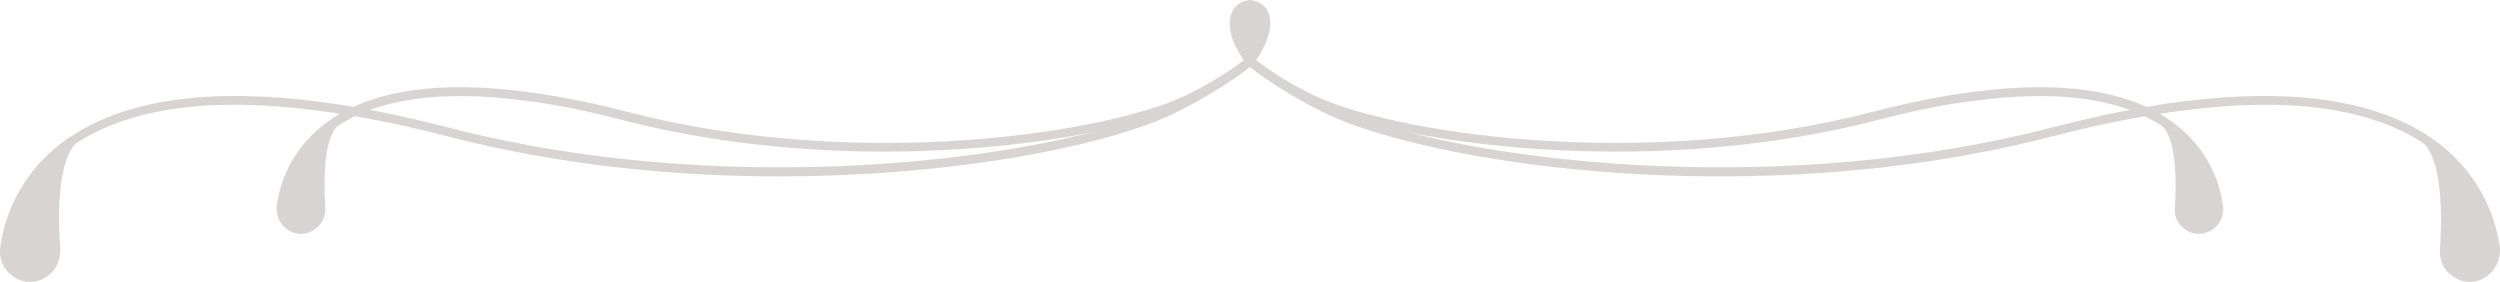 <svg xmlns="http://www.w3.org/2000/svg" version="1.2" viewBox="646.04 477.7 504.58 56.9">
	<title>decorative-lines-with-background</title>
	<style>
		.s0 { fill: #d9d4d4 } 
	</style>
	<g id="line-10">
		<g id="&lt;Group&gt;">
			<path id="&lt;Path&gt;" class="s0" d="m898.9 490.7c-0.2 0.2-5.2 4.5-15.1 9.5-12.7 6.5-43.9 13.1-80.5 13.1-21.5 0-44.8-2.3-67.4-8.2-9.3-2.4-18-4.1-25.9-5.1-21.4-2.8-37.8-0.5-48.7 6.7-4.1 4.2-3.4 17.3-3.1 21.2 0.1 1.4-0.3 2.7-1 3.9-1.1 1.7-3 2.8-5.1 2.8-2 0-3.9-1.1-5.1-2.8-0.8-1.3-1.1-2.8-0.9-4.2 0.5-4.2 3-14.8 14.1-22.3q0.1 0 0.1 0c11.2-7.5 28-9.9 49.9-7.1 8 1 16.8 2.8 26.2 5.2 60.4 15.7 126.6 5.4 146.6-4.8 9.7-4.9 14.7-9.2 14.7-9.2 0.4-0.4 1-0.3 1.3 0 0.3 0.4 0.3 1-0.1 1.3z"/>
			<path id="&lt;Path&gt;" class="s0" d="m898.9 490.7c-0.1 0.1-4 3.5-11.8 7.4-9.9 5.1-34.2 10.2-62.7 10.2-16.7 0-34.9-1.8-52.5-6.3-7.2-1.9-14-3.3-20.1-4-16.6-2.2-29.3-0.4-37.7 5.2-3.1 3.2-2.6 13.3-2.4 16.3 0.1 1.1-0.2 2.2-0.8 3.1-0.9 1.4-2.4 2.3-4.1 2.3-1.7 0-3.2-0.9-4.1-2.3-0.7-1-0.9-2.2-0.8-3.4 0.4-3.3 2.3-11.6 11.1-17.5q0 0 0 0c8.8-5.9 21.9-7.7 39-5.5 6.2 0.8 13.1 2.1 20.4 4 47 12.3 98.4 4.3 113.9-3.7 7.5-3.8 11.4-7.1 11.4-7.2 0.4-0.3 1-0.2 1.3 0.1 0.3 0.4 0.3 1-0.1 1.3z"/>
		</g>
		<path id="&lt;Path&gt;" class="s0" d="m899 490.6c-0.1 0.2-0.4 0.3-0.7 0.3-0.3 0-0.5-0.1-0.7-0.3-3-4-4.1-7.9-2.9-10.4 0.6-1.5 1.9-2.3 3.5-2.5q0.1 0 0.2 0c1.7 0.2 3 1 3.6 2.5 1.1 2.5 0 6.4-3 10.4z"/>
		<g id="&lt;Group&gt;">
			<path id="&lt;Path&gt;" class="s0" d="m1149.6 531.7c-1.1 1.8-3 2.9-5.1 2.9q0 0 0 0c-2 0-3.9-1.1-5.1-2.8-0.7-1.2-1-2.5-0.9-3.9 0.3-3.9 0.9-17-3.2-21.2-10.9-7.2-27.2-9.5-48.6-6.7-7.9 1-16.6 2.7-26 5.1-22.5 5.9-45.9 8.2-67.4 8.2-36.5 0-67.7-6.6-80.5-13.1-9.9-5-14.9-9.3-15.1-9.5-0.3-0.3-0.4-0.9-0.1-1.3 0.4-0.3 0.9-0.4 1.3 0 0.1 0 5.1 4.3 14.7 9.2 20.1 10.2 86.2 20.5 146.7 4.8 9.4-2.4 18.2-4.2 26.1-5.2 21.9-2.8 38.7-0.4 50 7.1q0 0 0 0c11.2 7.5 13.6 18.1 14.2 22.3 0.1 1.4-0.2 2.9-1 4.1z"/>
			<path id="&lt;Path&gt;" class="s0" d="m1094 522.6c-0.9 1.4-2.5 2.3-4.2 2.3-1.6 0-3.2-0.9-4.1-2.3-0.6-0.9-0.8-2-0.7-3.1 0.2-3 0.7-13.1-2.5-16.3-8.4-5.6-21-7.4-37.6-5.2-6.2 0.7-12.9 2.1-20.2 4-17.5 4.5-35.7 6.3-52.5 6.3-28.4 0-52.8-5.1-62.7-10.2-7.7-3.9-11.6-7.3-11.8-7.4-0.3-0.3-0.4-0.9-0.1-1.3 0.4-0.3 0.9-0.4 1.3-0.1 0.1 0.1 3.9 3.4 11.4 7.2 15.6 8 67 16 114 3.7 7.3-1.9 14.1-3.2 20.3-4 17.1-2.2 30.2-0.4 39 5.5q0 0 0 0c8.8 5.9 10.7 14.2 11.1 17.5 0.2 1.2-0.1 2.4-0.7 3.4z"/>
		</g>
	</g>
</svg>